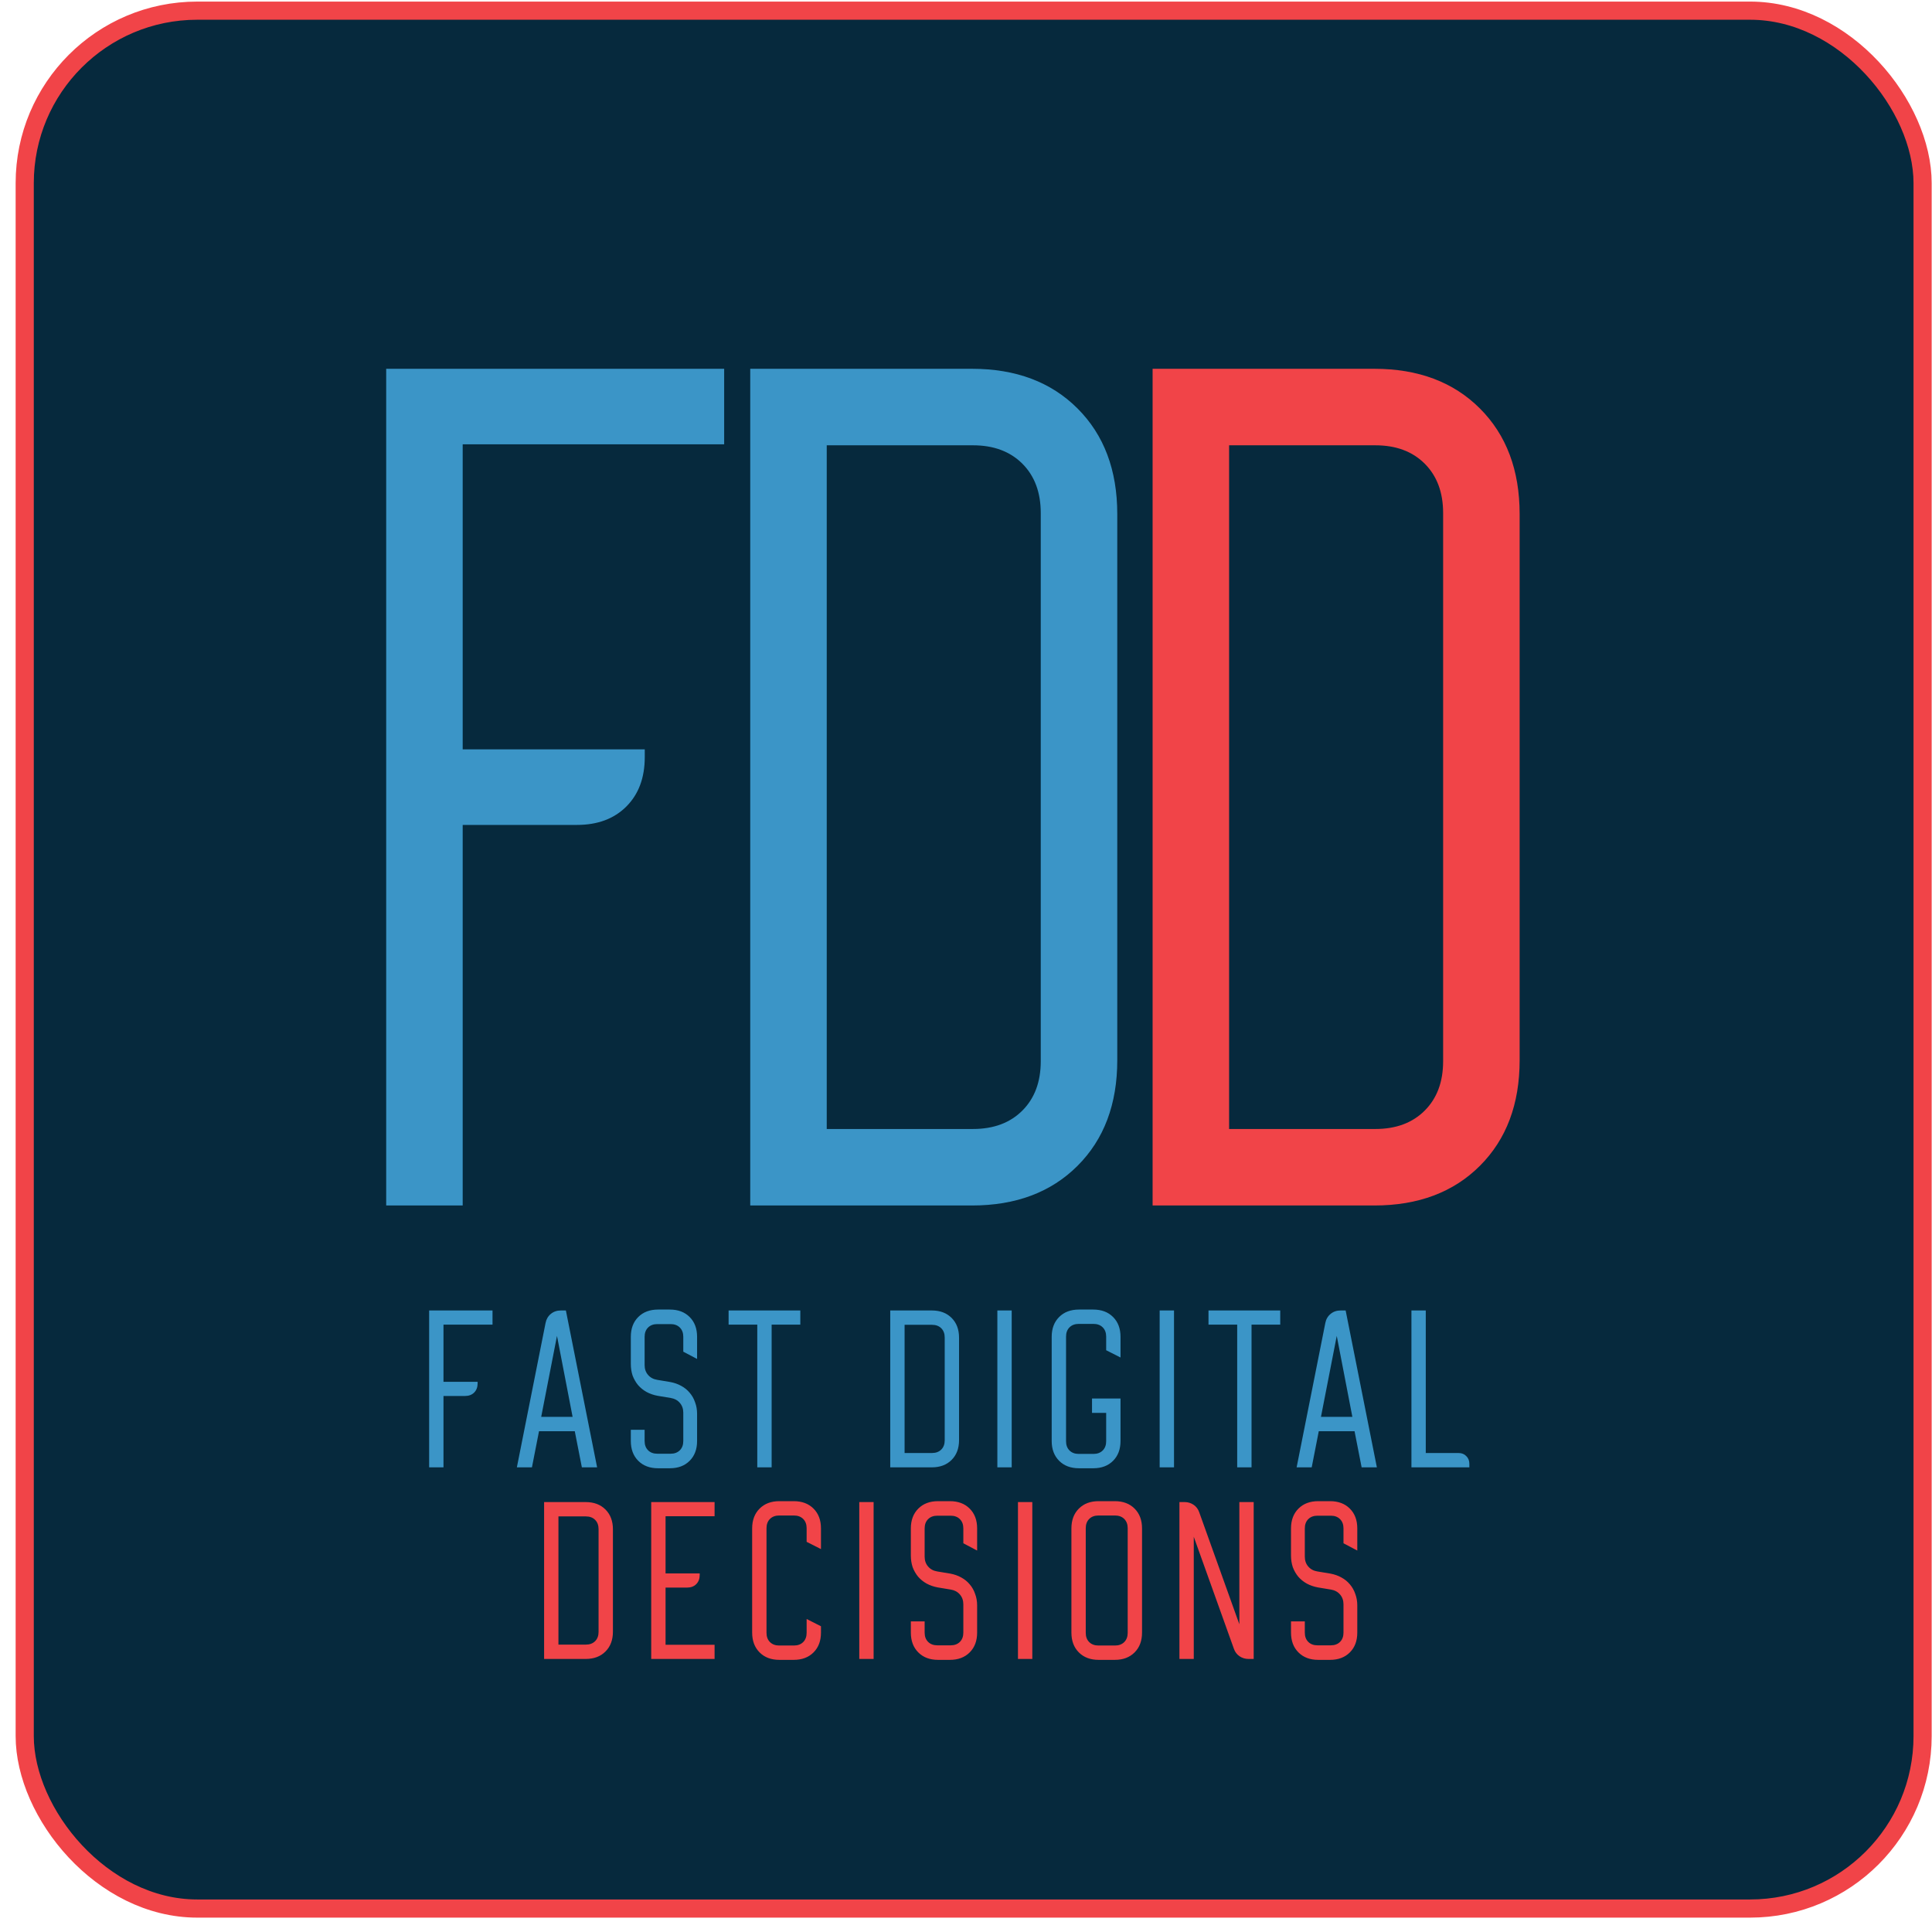 <svg width="121" height="121" viewBox="0 0 121 121" fill="none" xmlns="http://www.w3.org/2000/svg">
<rect x="1.548" y="0.668" width="118.863" height="118.863" rx="10.803" fill="#06293D" stroke="#F14448" stroke-width="1.137"/>
<path d="M45.354 23.097V27.828H28.978V46.933H40.381V47.418C40.381 48.712 39.996 49.743 39.228 50.511C38.46 51.28 37.429 51.664 36.135 51.664H28.978V75.499H24.187V23.097H45.354Z" fill="#3B95C7"/>
<path d="M60.876 23.097C63.625 23.097 65.829 23.926 67.487 25.584C69.145 27.242 69.974 29.445 69.974 32.195V66.402C69.974 69.151 69.145 71.355 67.487 73.013C65.829 74.67 63.625 75.499 60.876 75.499H46.987V23.097H60.876ZM51.778 27.889V70.708H60.937C62.23 70.708 63.261 70.324 64.03 69.555C64.798 68.787 65.182 67.756 65.182 66.462V32.134C65.182 30.84 64.798 29.809 64.03 29.041C63.261 28.273 62.23 27.889 60.937 27.889H51.778Z" fill="#3B95C7"/>
<path d="M86.076 23.097C88.825 23.097 91.029 23.926 92.687 25.584C94.345 27.242 95.174 29.445 95.174 32.195V66.402C95.174 69.151 94.345 71.355 92.687 73.013C91.029 74.67 88.825 75.499 86.076 75.499H72.187V23.097H86.076ZM76.978 27.889V70.708H86.137C87.43 70.708 88.462 70.324 89.23 69.555C89.998 68.787 90.382 67.756 90.382 66.462V32.134C90.382 30.84 89.998 29.809 89.23 29.041C88.462 28.273 87.43 27.889 86.137 27.889H76.978Z" fill="#F14448"/>
<path d="M30.846 82.074V82.961H27.775V86.543H29.913V86.634C29.913 86.877 29.841 87.07 29.697 87.214C29.553 87.358 29.36 87.43 29.117 87.43H27.775V91.899H26.877V82.074H30.846ZM34.168 82.859C34.213 82.624 34.323 82.434 34.497 82.29C34.672 82.146 34.88 82.074 35.123 82.074H35.441L37.397 91.899H36.442L35.998 89.636H33.758L33.315 91.899H32.371L34.168 82.859ZM35.862 88.738L34.884 83.666L33.895 88.738H35.862ZM39.508 89.545H40.372V90.25C40.372 90.493 40.444 90.686 40.588 90.83C40.732 90.974 40.925 91.046 41.168 91.046H41.998C42.241 91.046 42.434 90.974 42.578 90.83C42.722 90.686 42.794 90.493 42.794 90.25V88.476C42.794 88.234 42.722 88.029 42.578 87.862C42.434 87.695 42.244 87.593 42.009 87.555L41.191 87.419C40.94 87.373 40.709 87.294 40.497 87.18C40.292 87.066 40.114 86.922 39.962 86.748C39.818 86.573 39.705 86.376 39.621 86.156C39.545 85.929 39.508 85.686 39.508 85.429V83.723C39.508 83.207 39.663 82.794 39.974 82.483C40.285 82.172 40.698 82.017 41.213 82.017H41.953C42.468 82.017 42.881 82.172 43.192 82.483C43.503 82.794 43.658 83.207 43.658 83.723V85.11L42.794 84.655V83.723C42.794 83.48 42.722 83.287 42.578 83.143C42.434 82.999 42.241 82.927 41.998 82.927H41.168C40.925 82.927 40.732 82.999 40.588 83.143C40.444 83.287 40.372 83.48 40.372 83.723V85.497C40.372 85.74 40.444 85.944 40.588 86.111C40.732 86.278 40.922 86.38 41.157 86.418L41.975 86.555C42.225 86.6 42.453 86.68 42.658 86.793C42.87 86.907 43.048 87.051 43.192 87.225C43.344 87.4 43.457 87.601 43.533 87.828C43.617 88.048 43.658 88.287 43.658 88.545V90.25C43.658 90.766 43.503 91.179 43.192 91.49C42.881 91.801 42.468 91.956 41.953 91.956H41.213C40.698 91.956 40.285 91.801 39.974 91.49C39.663 91.179 39.508 90.766 39.508 90.25V89.545ZM45.632 82.961V82.074H50.123V82.961H48.327V91.899H47.428V82.961H45.632ZM58.359 82.074C58.875 82.074 59.288 82.229 59.599 82.54C59.91 82.851 60.065 83.264 60.065 83.78V90.194C60.065 90.709 59.91 91.122 59.599 91.433C59.288 91.744 58.875 91.899 58.359 91.899H55.755V82.074H58.359ZM56.654 82.972V91.001H58.371C58.613 91.001 58.807 90.929 58.951 90.785C59.095 90.641 59.167 90.448 59.167 90.205V83.768C59.167 83.526 59.095 83.332 58.951 83.188C58.807 83.044 58.613 82.972 58.371 82.972H56.654ZM62.464 91.899V82.074H63.362V91.899H62.464ZM65.867 90.25V83.723C65.867 83.207 66.023 82.794 66.334 82.483C66.644 82.172 67.058 82.017 67.573 82.017H68.472C68.987 82.017 69.4 82.172 69.711 82.483C70.022 82.794 70.177 83.207 70.177 83.723V85.019L69.279 84.564V83.712C69.279 83.469 69.207 83.276 69.063 83.132C68.919 82.987 68.725 82.915 68.483 82.915H67.562C67.319 82.915 67.126 82.987 66.982 83.132C66.838 83.276 66.766 83.469 66.766 83.712V90.262C66.766 90.504 66.838 90.698 66.982 90.842C67.126 90.986 67.319 91.058 67.562 91.058H68.483C68.725 91.058 68.919 90.986 69.063 90.842C69.207 90.698 69.279 90.504 69.279 90.262V88.488H68.392V87.589H70.177V90.25C70.177 90.766 70.022 91.179 69.711 91.49C69.4 91.801 68.987 91.956 68.472 91.956H67.573C67.058 91.956 66.644 91.801 66.334 91.49C66.023 91.179 65.867 90.766 65.867 90.25ZM72.629 91.899V82.074H73.528V91.899H72.629ZM75.688 82.961V82.074H80.18V82.961H78.383V91.899H77.485V82.961H75.688ZM83.004 82.859C83.049 82.624 83.159 82.434 83.334 82.29C83.508 82.146 83.716 82.074 83.959 82.074H84.277L86.233 91.899H85.278L84.835 89.636H82.594L82.151 91.899H81.207L83.004 82.859ZM84.698 88.738L83.72 83.666L82.731 88.738H84.698ZM89.295 82.074V91.001H91.342C91.547 91.001 91.71 91.065 91.831 91.194C91.96 91.316 92.025 91.478 92.025 91.683V91.899H88.397V82.074H89.295Z" fill="#3B95C7"/>
<path d="M36.681 94.074C37.196 94.074 37.61 94.229 37.92 94.54C38.231 94.851 38.387 95.264 38.387 95.78V102.193C38.387 102.709 38.231 103.122 37.92 103.433C37.61 103.744 37.196 103.899 36.681 103.899H34.077V94.074H36.681ZM34.975 94.972V103.001H36.692C36.935 103.001 37.128 102.929 37.272 102.785C37.416 102.641 37.488 102.447 37.488 102.205V95.768C37.488 95.526 37.416 95.332 37.272 95.188C37.128 95.044 36.935 94.972 36.692 94.972H34.975ZM40.785 94.074H44.754V94.961H41.684V98.543H43.822V98.634C43.822 98.877 43.749 99.07 43.605 99.214C43.462 99.358 43.268 99.43 43.026 99.43H41.684V103.012H44.754V103.899H40.785V94.074ZM47.107 102.25V95.723C47.107 95.207 47.263 94.794 47.574 94.483C47.884 94.172 48.298 94.017 48.813 94.017H49.712C50.227 94.017 50.64 94.172 50.951 94.483C51.262 94.794 51.417 95.207 51.417 95.723V97.019L50.519 96.564V95.711C50.519 95.469 50.447 95.275 50.303 95.131C50.159 94.987 49.965 94.915 49.723 94.915H48.802C48.559 94.915 48.366 94.987 48.222 95.131C48.078 95.275 48.006 95.469 48.006 95.711V102.262C48.006 102.504 48.078 102.698 48.222 102.842C48.366 102.986 48.559 103.058 48.802 103.058H49.723C49.965 103.058 50.159 102.986 50.303 102.842C50.447 102.698 50.519 102.504 50.519 102.262V101.397L51.417 101.852V102.25C51.417 102.766 51.262 103.179 50.951 103.49C50.64 103.801 50.227 103.956 49.712 103.956H48.813C48.298 103.956 47.884 103.801 47.574 103.49C47.263 103.179 47.107 102.766 47.107 102.25ZM53.816 103.899V94.074H54.714V103.899H53.816ZM57.046 101.545H57.91V102.25C57.91 102.493 57.983 102.686 58.127 102.83C58.271 102.974 58.464 103.046 58.706 103.046H59.537C59.779 103.046 59.973 102.974 60.117 102.83C60.261 102.686 60.333 102.493 60.333 102.25V100.476C60.333 100.234 60.261 100.029 60.117 99.862C59.973 99.695 59.783 99.593 59.548 99.555L58.729 99.419C58.479 99.373 58.248 99.293 58.036 99.18C57.831 99.066 57.653 98.922 57.501 98.748C57.357 98.573 57.243 98.376 57.16 98.156C57.084 97.929 57.046 97.686 57.046 97.428V95.723C57.046 95.207 57.202 94.794 57.513 94.483C57.823 94.172 58.236 94.017 58.752 94.017H59.491C60.007 94.017 60.42 94.172 60.731 94.483C61.042 94.794 61.197 95.207 61.197 95.723V97.11L60.333 96.655V95.723C60.333 95.48 60.261 95.287 60.117 95.143C59.973 94.999 59.779 94.927 59.537 94.927H58.706C58.464 94.927 58.271 94.999 58.127 95.143C57.983 95.287 57.91 95.48 57.91 95.723V97.497C57.91 97.739 57.983 97.944 58.127 98.111C58.271 98.278 58.46 98.38 58.695 98.418L59.514 98.554C59.764 98.6 59.992 98.68 60.196 98.793C60.408 98.907 60.587 99.051 60.731 99.225C60.882 99.4 60.996 99.601 61.072 99.828C61.155 100.048 61.197 100.287 61.197 100.544V102.25C61.197 102.766 61.042 103.179 60.731 103.49C60.42 103.801 60.007 103.956 59.491 103.956H58.752C58.236 103.956 57.823 103.801 57.513 103.49C57.202 103.179 57.046 102.766 57.046 102.25V101.545ZM63.755 103.899V94.074H64.653V103.899H63.755ZM67.102 95.723C67.102 95.207 67.257 94.794 67.568 94.483C67.879 94.172 68.292 94.017 68.807 94.017H69.819C70.335 94.017 70.748 94.172 71.059 94.483C71.37 94.794 71.525 95.207 71.525 95.723V102.25C71.525 102.766 71.37 103.179 71.059 103.49C70.748 103.801 70.335 103.956 69.819 103.956H68.807C68.292 103.956 67.879 103.801 67.568 103.49C67.257 103.179 67.102 102.766 67.102 102.25V95.723ZM68.796 103.058H69.831C70.073 103.058 70.267 102.986 70.411 102.842C70.555 102.698 70.627 102.504 70.627 102.262V95.711C70.627 95.469 70.555 95.275 70.411 95.131C70.267 94.987 70.073 94.915 69.831 94.915H68.796C68.553 94.915 68.36 94.987 68.216 95.131C68.072 95.275 68 95.469 68 95.711V102.262C68 102.504 68.072 102.698 68.216 102.842C68.36 102.986 68.553 103.058 68.796 103.058ZM73.867 103.899V94.074H74.197C74.401 94.074 74.587 94.131 74.754 94.244C74.921 94.358 75.038 94.513 75.106 94.711L77.62 101.727V94.074H78.518V103.899H78.188C77.984 103.899 77.798 103.842 77.631 103.729C77.464 103.615 77.347 103.459 77.278 103.262L74.765 96.246V103.899H73.867ZM80.855 101.545H81.72V102.25C81.72 102.493 81.792 102.686 81.936 102.83C82.08 102.974 82.273 103.046 82.516 103.046H83.346C83.588 103.046 83.782 102.974 83.926 102.83C84.07 102.686 84.142 102.493 84.142 102.25V100.476C84.142 100.234 84.07 100.029 83.926 99.862C83.782 99.695 83.592 99.593 83.357 99.555L82.538 99.419C82.288 99.373 82.057 99.293 81.845 99.18C81.64 99.066 81.462 98.922 81.31 98.748C81.166 98.573 81.052 98.376 80.969 98.156C80.893 97.929 80.855 97.686 80.855 97.428V95.723C80.855 95.207 81.011 94.794 81.322 94.483C81.632 94.172 82.046 94.017 82.561 94.017H83.3C83.816 94.017 84.229 94.172 84.54 94.483C84.851 94.794 85.006 95.207 85.006 95.723V97.11L84.142 96.655V95.723C84.142 95.48 84.07 95.287 83.926 95.143C83.782 94.999 83.588 94.927 83.346 94.927H82.516C82.273 94.927 82.08 94.999 81.936 95.143C81.792 95.287 81.72 95.48 81.72 95.723V97.497C81.72 97.739 81.792 97.944 81.936 98.111C82.08 98.278 82.269 98.38 82.504 98.418L83.323 98.554C83.573 98.6 83.801 98.68 84.005 98.793C84.218 98.907 84.396 99.051 84.54 99.225C84.691 99.4 84.805 99.601 84.881 99.828C84.964 100.048 85.006 100.287 85.006 100.544V102.25C85.006 102.766 84.851 103.179 84.54 103.49C84.229 103.801 83.816 103.956 83.3 103.956H82.561C82.046 103.956 81.632 103.801 81.322 103.49C81.011 103.179 80.855 102.766 80.855 102.25V101.545Z" fill="#F14448"/>
</svg>
